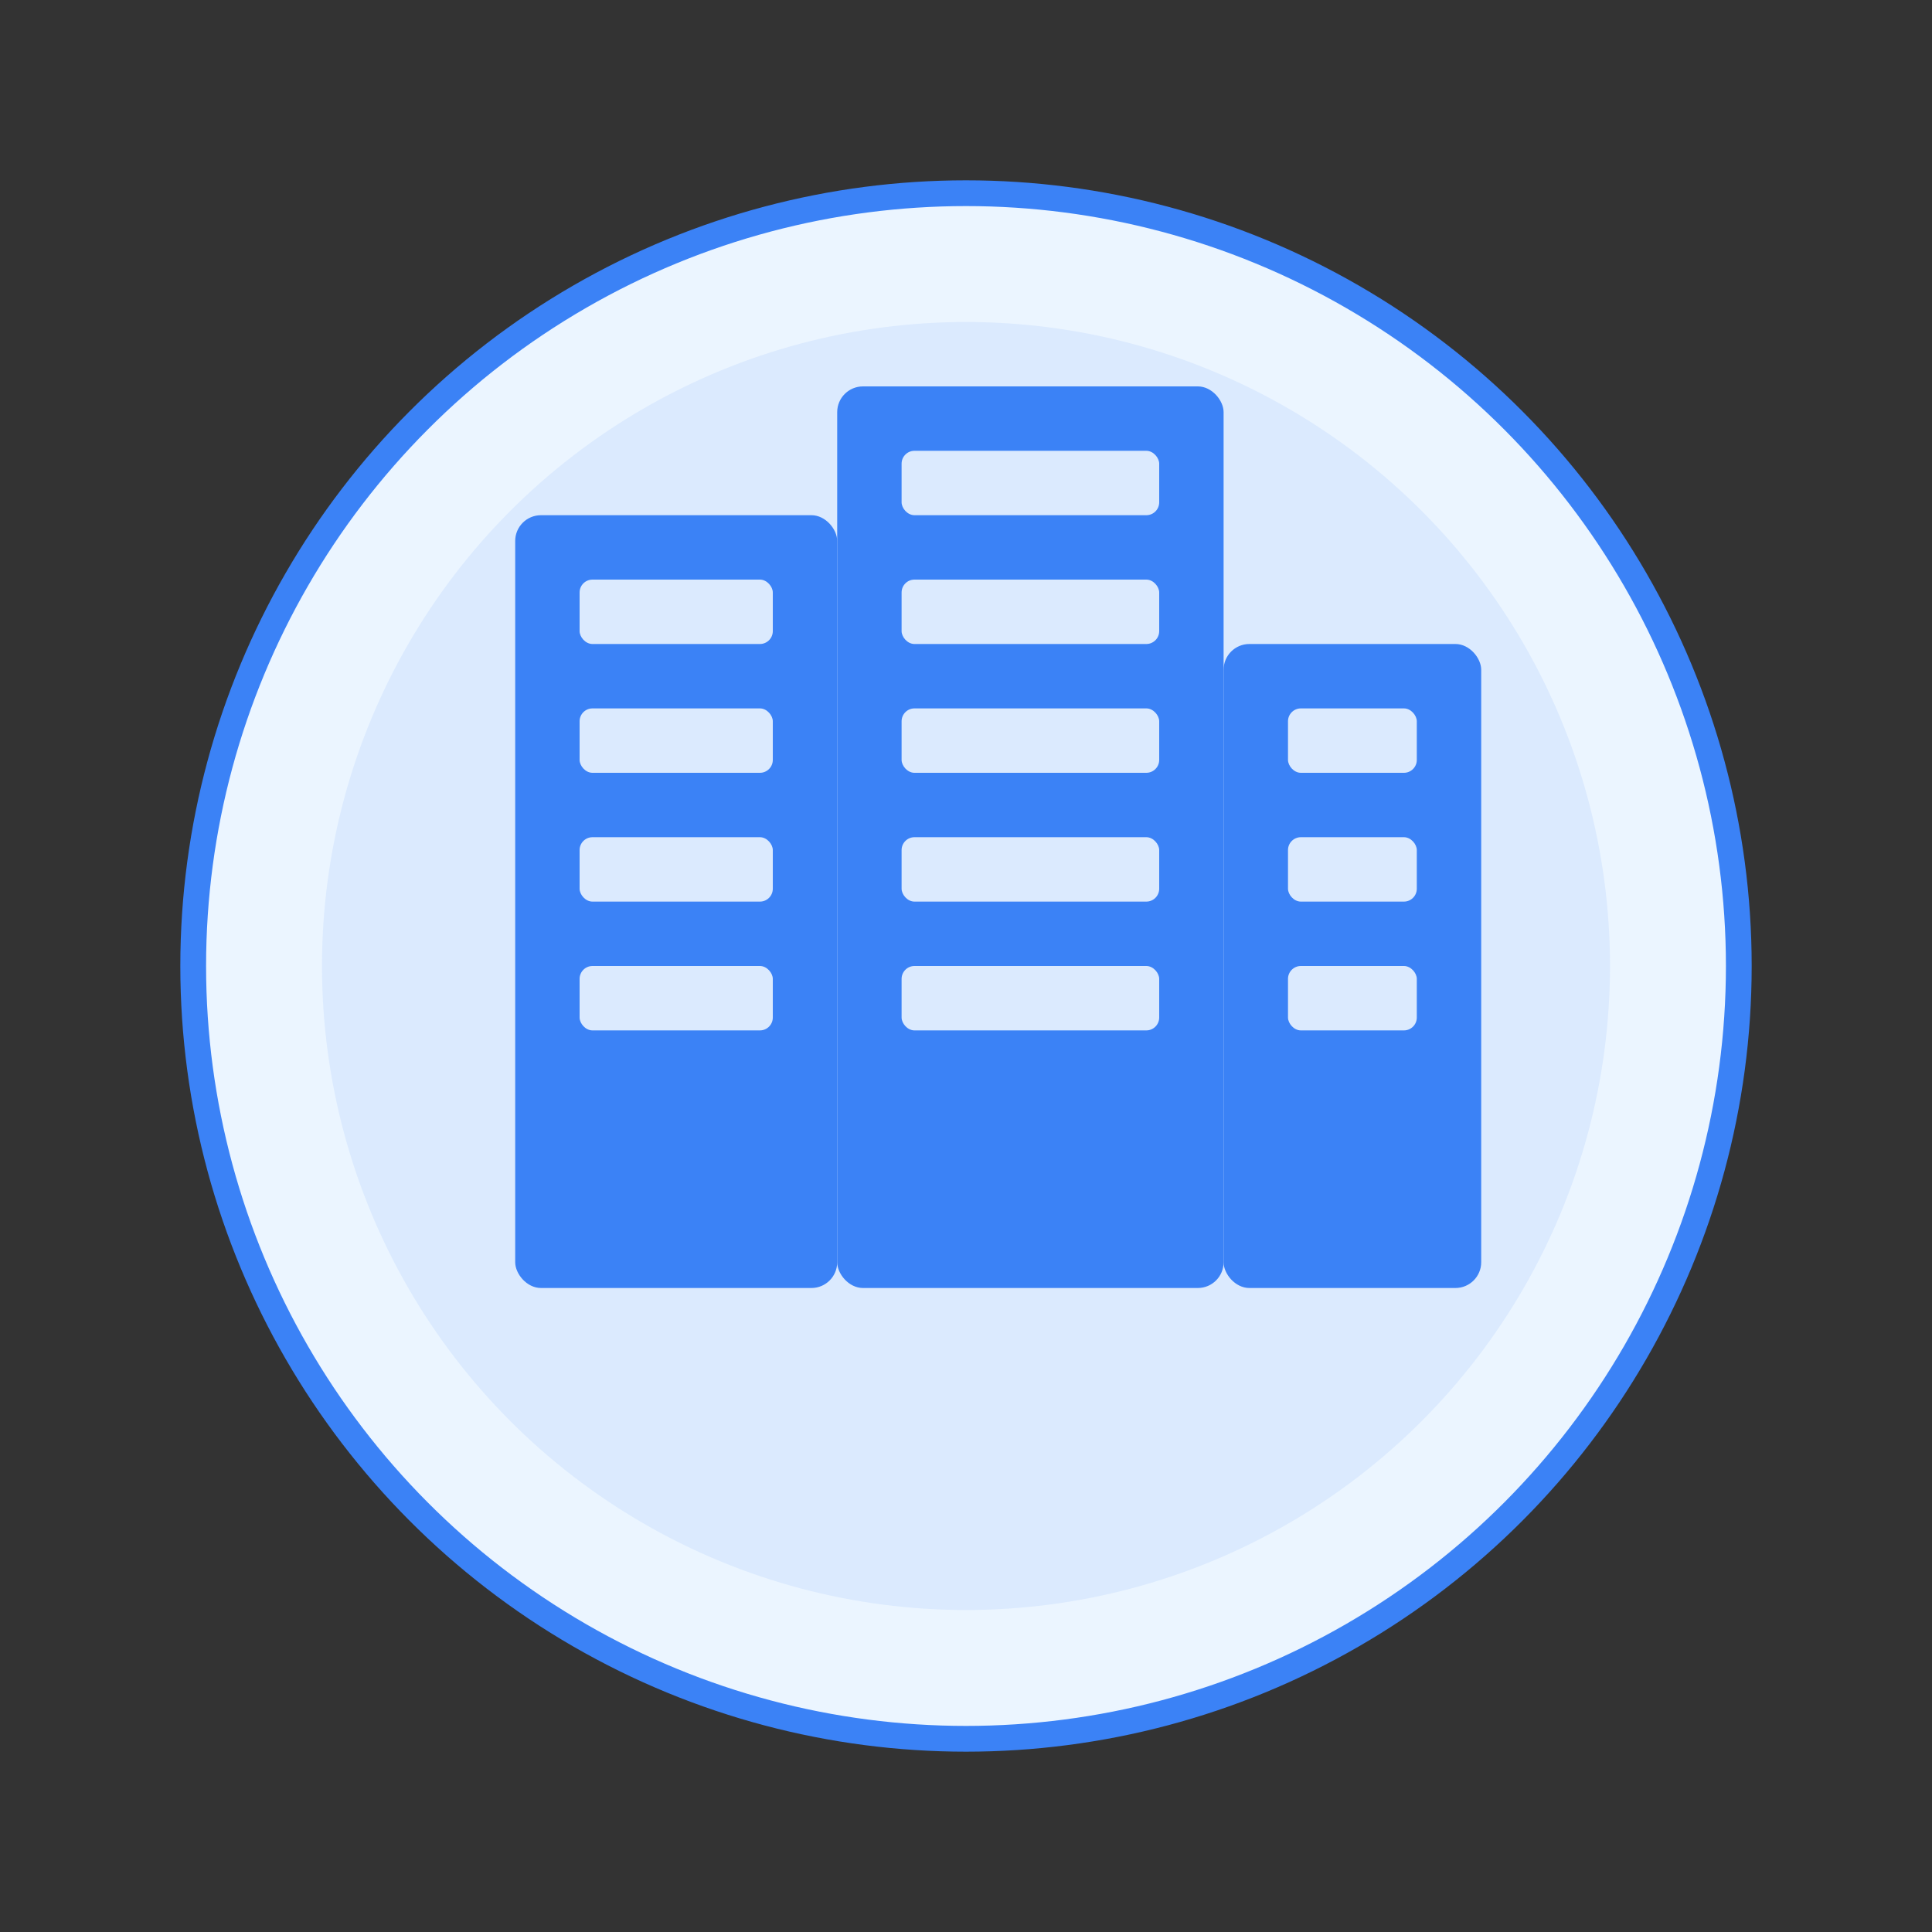 <svg xmlns="http://www.w3.org/2000/svg" width="150" height="150" viewBox="0 0 150 150">
  <rect x="0" y="0" width="150" height="150" fill="#333333" stroke="none"/>
  <!-- Plano Clínica Média -->
  <circle cx="75" cy="75" r="60" fill="#EBF5FF" stroke="#3b82f6" stroke-width="2"/>
  <circle cx="75" cy="75" r="50" fill="#DBEAFE" stroke="#3b82f6" stroke-width="0"/>
  
  <!-- Clínica média (prédio maior) -->
  <rect x="40" y="40" width="25" height="60" fill="#3b82f6" rx="2" ry="2"/>
  <rect x="65" y="30" width="30" height="70" fill="#3b82f6" rx="2" ry="2"/>
  <rect x="95" y="50" width="20" height="50" fill="#3b82f6" rx="2" ry="2"/>
  
  <!-- Janelas -->
  <rect x="45" y="45" width="15" height="5" fill="#DBEAFE" rx="1" ry="1"/>
  <rect x="45" y="55" width="15" height="5" fill="#DBEAFE" rx="1" ry="1"/>
  <rect x="45" y="65" width="15" height="5" fill="#DBEAFE" rx="1" ry="1"/>
  <rect x="45" y="75" width="15" height="5" fill="#DBEAFE" rx="1" ry="1"/>
  
  <rect x="70" y="35" width="20" height="5" fill="#DBEAFE" rx="1" ry="1"/>
  <rect x="70" y="45" width="20" height="5" fill="#DBEAFE" rx="1" ry="1"/>
  <rect x="70" y="55" width="20" height="5" fill="#DBEAFE" rx="1" ry="1"/>
  <rect x="70" y="65" width="20" height="5" fill="#DBEAFE" rx="1" ry="1"/>
  <rect x="70" y="75" width="20" height="5" fill="#DBEAFE" rx="1" ry="1"/>
  
  <rect x="100" y="55" width="10" height="5" fill="#DBEAFE" rx="1" ry="1"/>
  <rect x="100" y="65" width="10" height="5" fill="#DBEAFE" rx="1" ry="1"/>
  <rect x="100" y="75" width="10" height="5" fill="#DBEAFE" rx="1" ry="1"/>
</svg>